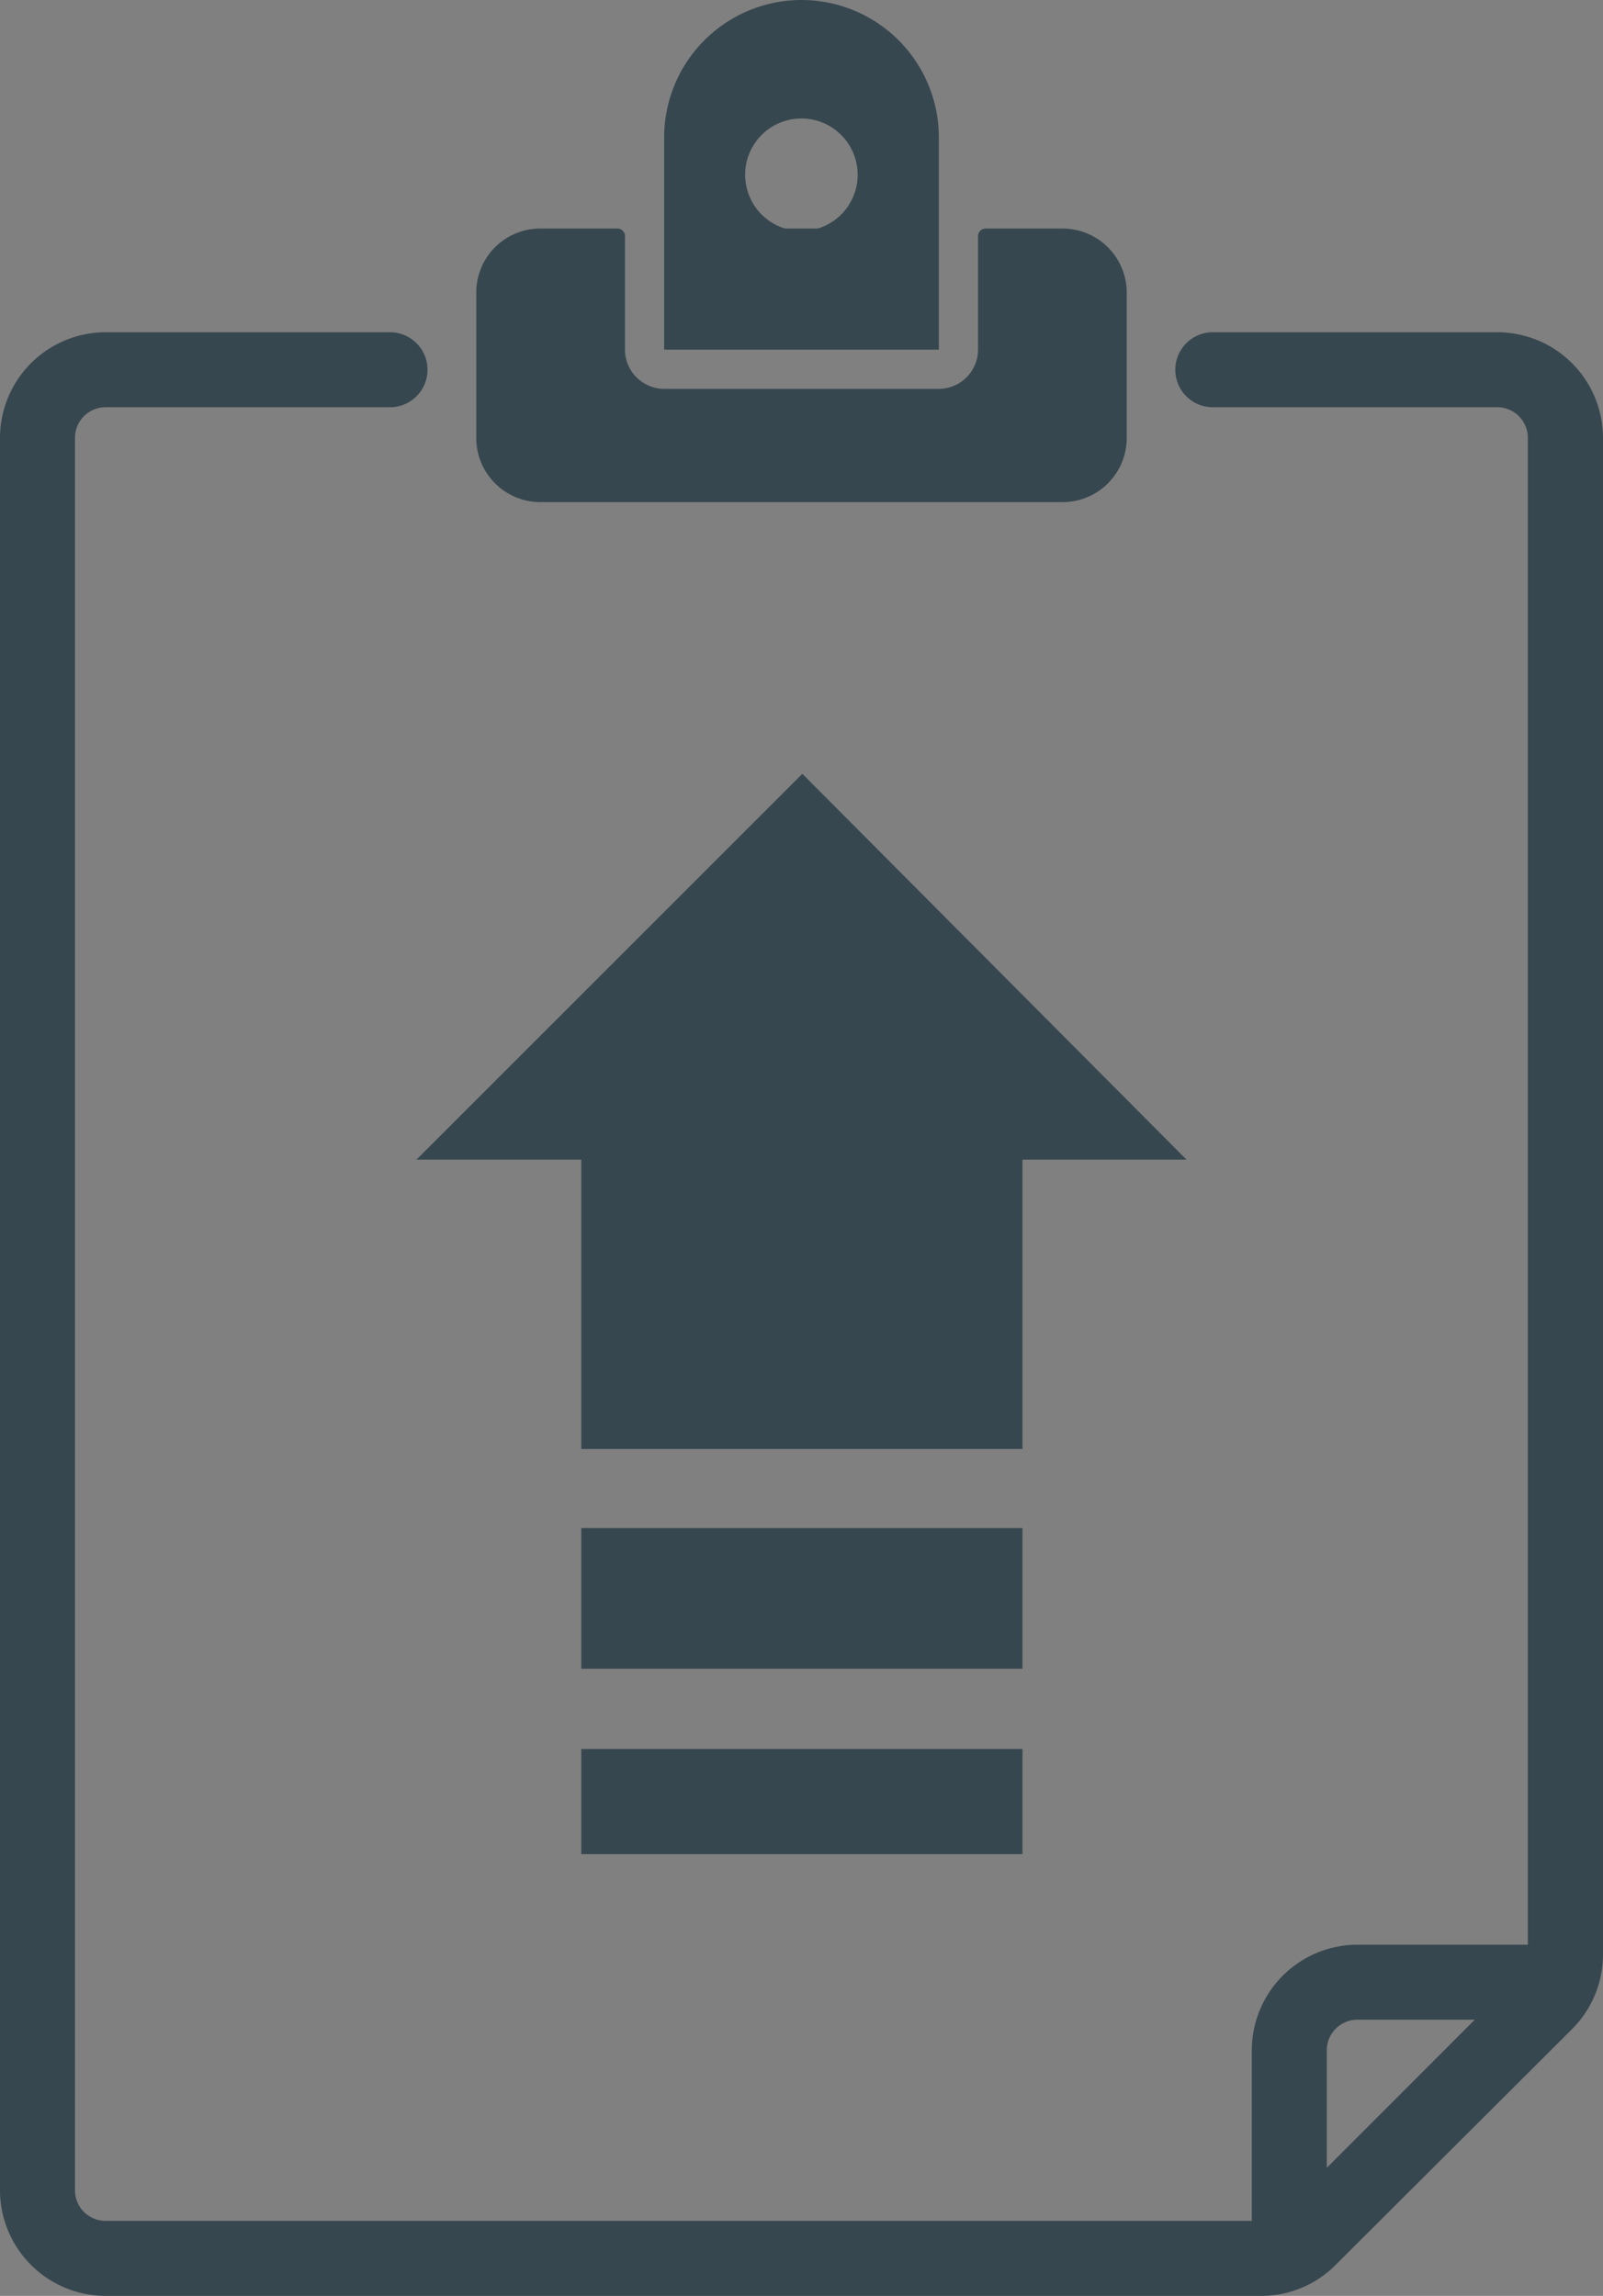 <svg xmlns="http://www.w3.org/2000/svg" viewBox="0 0 85.49 122.45"><rect x="0" y="0" width="85.49" height="122.45" fill="#808080" stroke="none"/><title>load</title><path d="M67.25,122.45H5.63A5.64,5.64,0,0,1,0,116.82V23.35a5.64,5.64,0,0,1,5.63-5.63H20.8a2,2,0,0,1,0,4H5.63A1.63,1.63,0,0,0,4,23.35v93.47a1.63,1.63,0,0,0,1.63,1.63H67.25a1.63,1.63,0,0,0,1.16-.48L81,105.37a1.64,1.64,0,0,0,.48-1.15V23.35a1.63,1.63,0,0,0-1.63-1.63H64.68a2,2,0,0,1,0-4H79.86a5.64,5.64,0,0,1,5.63,5.63v80.87a5.62,5.62,0,0,1-1.65,4L71.23,120.8A5.59,5.59,0,0,1,67.25,122.45Z" fill="#37474f"/><path d="M62.55,19.72" fill="#37474f" stroke="#231f20" stroke-linecap="round" stroke-linejoin="round" stroke-width="4"/><path d="M22.94,19.72" fill="#37474f" stroke="#231f20" stroke-linecap="round" stroke-linejoin="round" stroke-width="4"/><path d="M68.76,121.74a2,2,0,0,1-2-2V109.35a5.64,5.64,0,0,1,5.63-5.63H82.77a2,2,0,1,1,0,4H72.39a1.63,1.63,0,0,0-1.63,1.63v10.39A2,2,0,0,1,68.76,121.74Z" fill="#37474f"/><path d="M42.74,7.13" fill="#37474f" stroke="#fff" stroke-linecap="round" stroke-linejoin="round" stroke-width="1.43"/><line x1="35.42" y1="18.65" x2="50.07" y2="18.65" fill="#37474f"/><path d="M56.67,12.59H52.56v6.06a2.48,2.48,0,0,1-2.49,2.49H35.42a2.49,2.49,0,0,1-2.5-2.49V12.59H28.81a3,3,0,0,0-3,3v7.76a3,3,0,0,0,3,3H56.67a3,3,0,0,0,3-3V15.6A3,3,0,0,0,56.67,12.59Z" fill="#37474f"/><path d="M56.67,26.78H28.81a3.42,3.42,0,0,1-3.41-3.42V15.6a3.41,3.41,0,0,1,3.41-3.41h4.11a.4.4,0,0,1,.41.4v6.06a2.1,2.1,0,0,0,2.09,2.09H50.07a2.1,2.1,0,0,0,2.09-2.09V12.59a.4.4,0,0,1,.4-.4h4.11a3.42,3.42,0,0,1,3.42,3.41v7.76A3.42,3.42,0,0,1,56.67,26.78ZM28.81,13a2.61,2.61,0,0,0-2.6,2.6v7.76A2.61,2.61,0,0,0,28.81,26H56.67a2.61,2.61,0,0,0,2.61-2.61V15.6A2.61,2.61,0,0,0,56.67,13H53v5.65a2.9,2.9,0,0,1-2.9,2.9H35.42a2.9,2.9,0,0,1-2.9-2.9V13Z" fill="#37474f"/><rect x="37.91" y="12.59" width="9.66" height="3.56" fill="#37474f"/><path d="M47.58,16.56H37.91a.4.4,0,0,1-.4-.4V12.59a.4.4,0,0,1,.4-.4h9.67a.4.4,0,0,1,.4.4v3.57A.4.4,0,0,1,47.58,16.56Zm-9.26-.81h8.85V13H38.32Z" fill="#37474f"/><path d="M42.74,0a7.33,7.33,0,0,0-7.32,7.33V18.65H50.07V7.33A7.33,7.33,0,0,0,42.74,0Zm0,12.32a3,3,0,1,1,3-3A3,3,0,0,1,42.74,12.32Z" fill="#37474f"/><path d="M22.21,61.85,42.79,41.27,63.28,61.85H54.53V77.28H31V61.85ZM54.53,81.5h0V89H31V81.5ZM31,93.28H54.53v5.61H31V93.28Z" fill="#37474f" fill-rule="evenodd"/></svg>